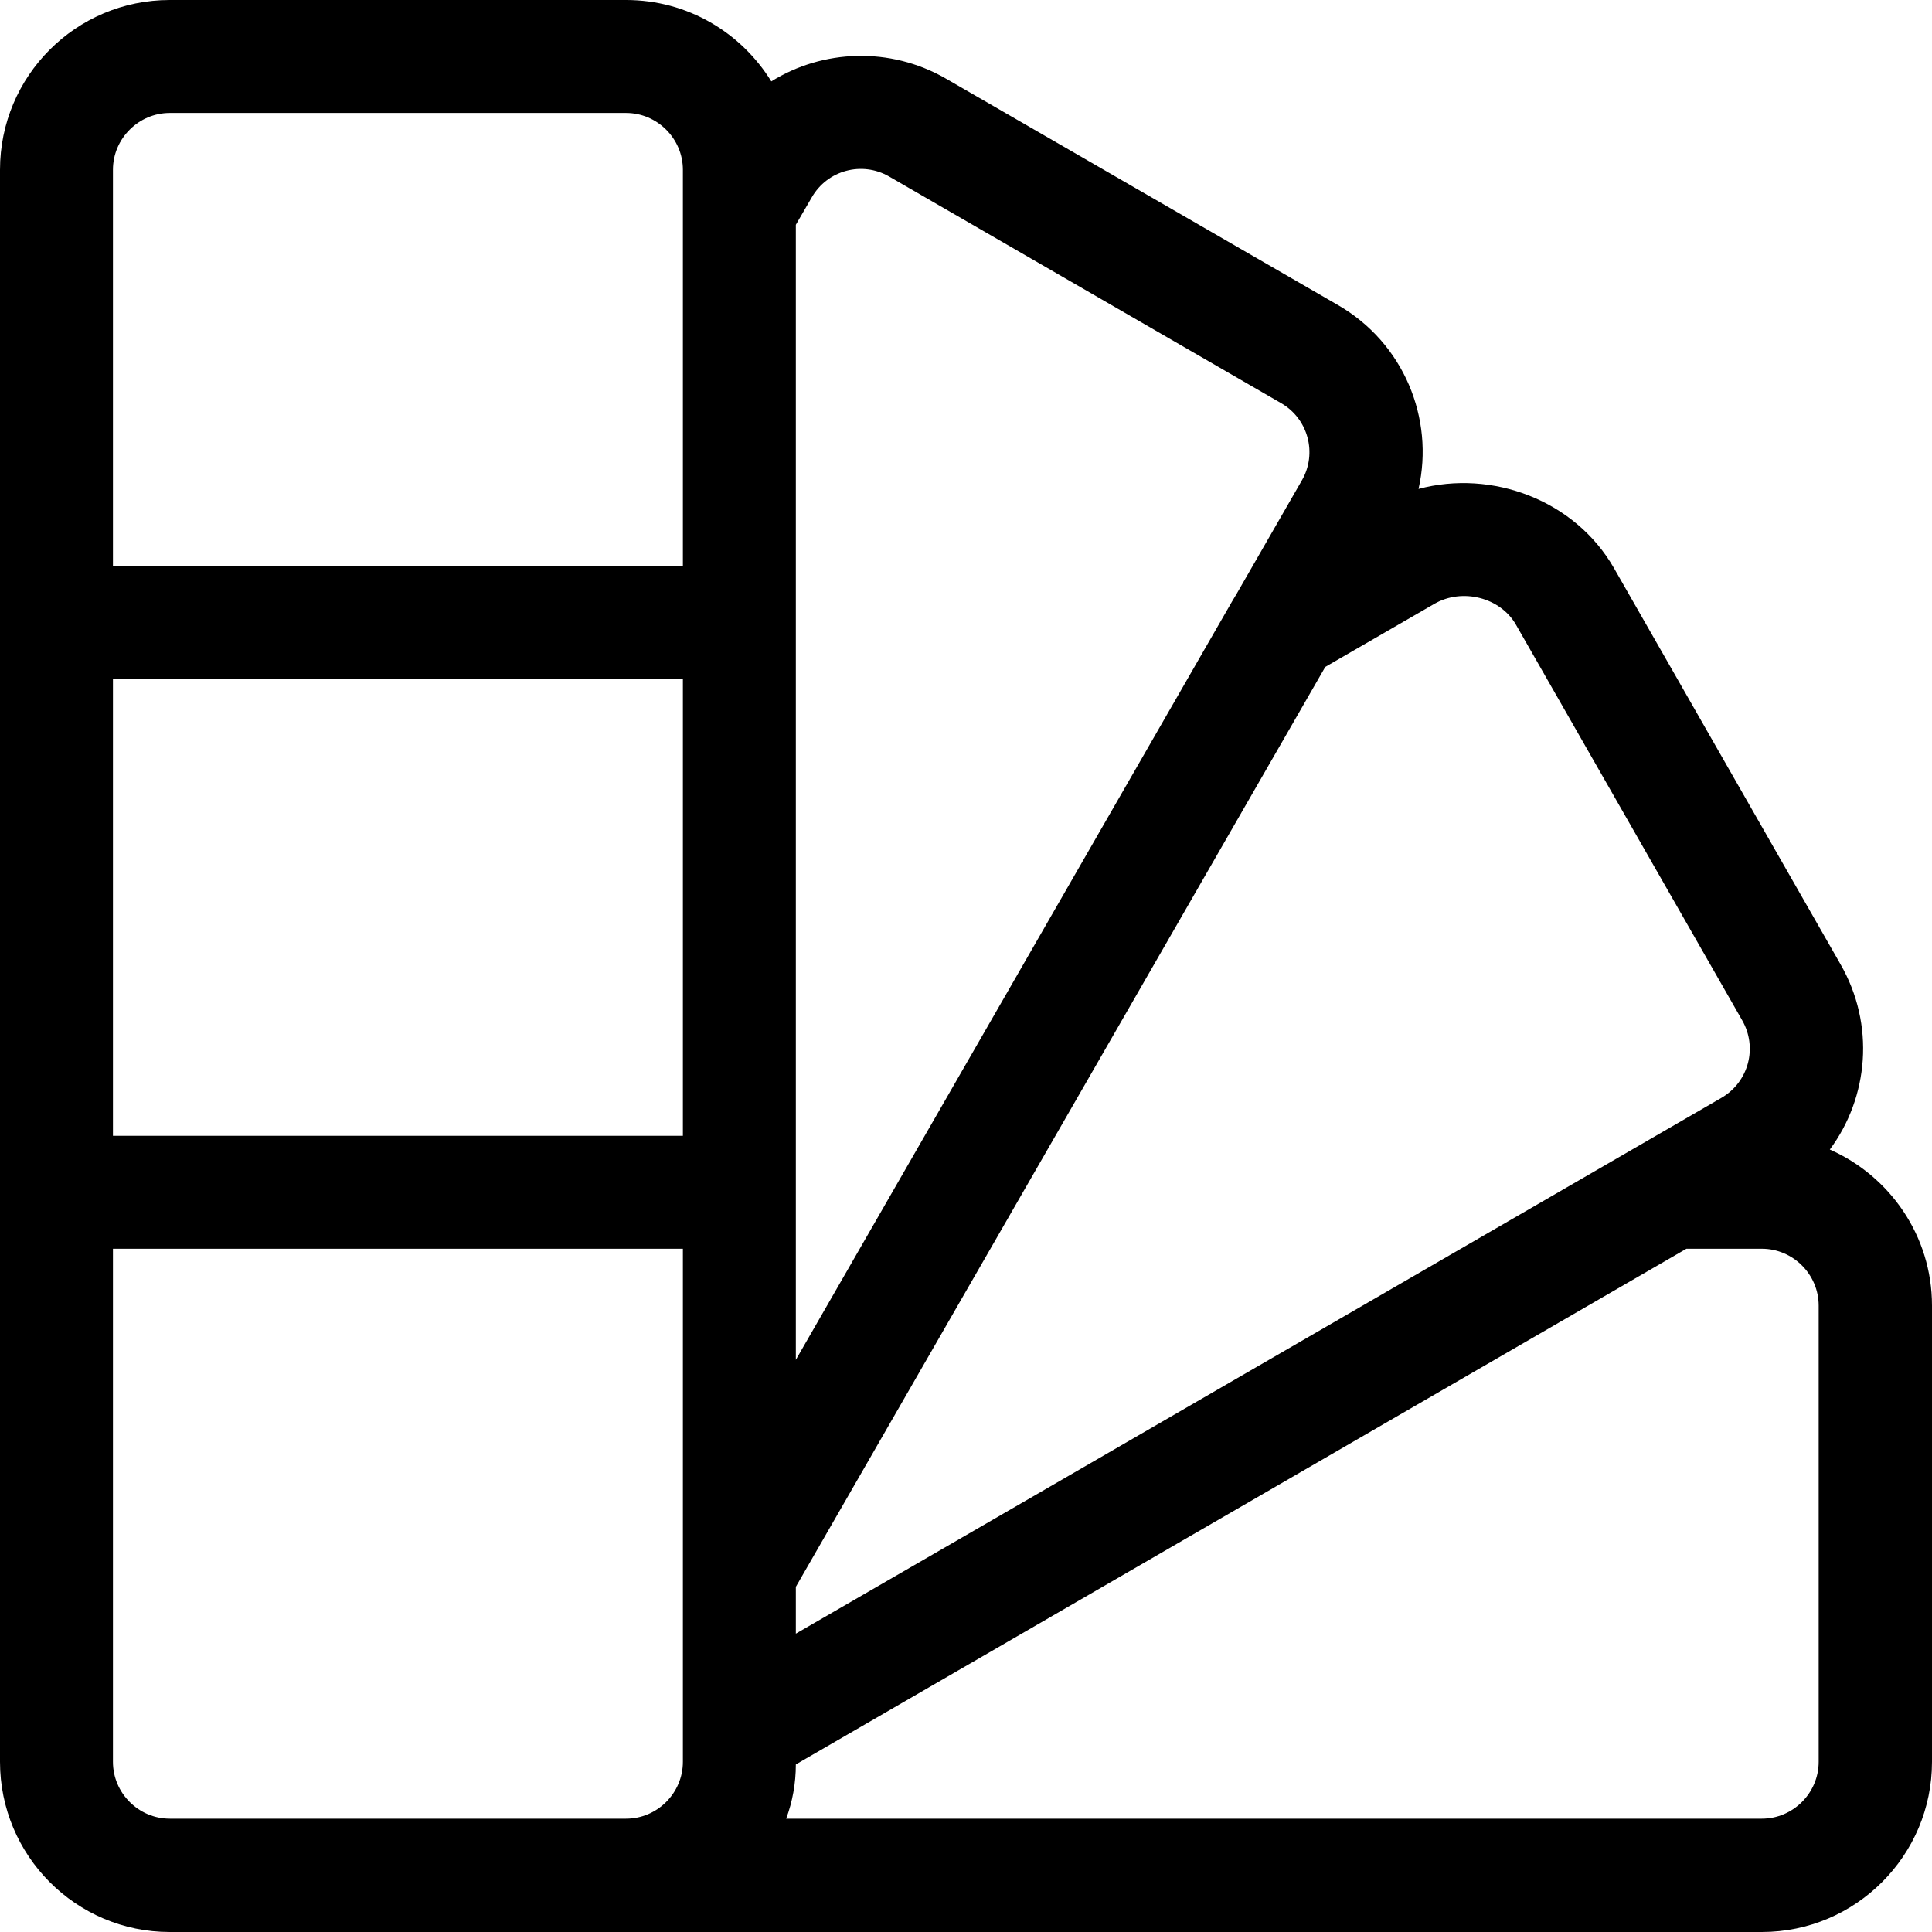 <svg width="52" height="52" viewBox="0 0 52 52" xmlns="http://www.w3.org/2000/svg" xmlns:xlink="http://www.w3.org/1999/xlink">
	<desc>
			Created with Pixso.
	</desc>
	<defs/>
	<path d="M49.25 30.94C50.29 29.54 50.48 27.58 49.53 25.94L43.44 15.29C42.39 13.46 40.16 12.63 38.18 13.16C38.61 11.26 37.78 9.23 36.01 8.21L25.45 2.11C23.95 1.25 22.14 1.33 20.76 2.19C19.95 0.88 18.51 0 16.85 0L4.57 0C2.04 0 0 2.05 0 4.57C0 5.62 0 46.21 0 47.42C0 49.94 2.04 52 4.57 52C5.75 52 41.63 52 47.42 52C49.95 52 52 49.94 52 47.42L52 35.14C52 33.26 50.86 31.65 49.25 30.94ZM18.38 47.42C18.38 48.26 17.69 48.95 16.85 48.95L4.57 48.95C3.73 48.95 3.04 48.26 3.04 47.42C3.04 46.73 3.04 34.28 3.04 33.61L18.38 33.61L18.38 47.42ZM18.38 30.57L3.04 30.57L3.04 18.28L18.38 18.28L18.38 30.57ZM18.38 15.23L3.04 15.23L3.04 4.57C3.04 3.73 3.73 3.04 4.57 3.04L16.85 3.04C17.69 3.04 18.38 3.73 18.38 4.57L18.38 15.23ZM21.42 6.05L21.85 5.31C22.27 4.58 23.2 4.33 23.93 4.75L34.48 10.85C35.21 11.27 35.46 12.2 35.04 12.93L33.28 15.99C33.24 16.06 33.2 16.12 33.16 16.19L21.42 36.6L21.42 6.05ZM21.42 42.71L35.67 17.95L38.61 16.25C39.36 15.82 40.38 16.08 40.8 16.81L46.89 27.46C47.31 28.19 47.07 29.12 46.33 29.55C45.24 30.18 22.5 43.35 21.42 43.97L21.42 42.71ZM48.95 47.42C48.95 48.26 48.26 48.95 47.42 48.95L21.16 48.95C21.33 48.49 21.42 48 21.42 47.49L45.39 33.61L47.42 33.61C48.26 33.61 48.95 34.3 48.95 35.14L48.95 47.42Z" fill-opacity="1" fill-rule="nonzero"/>
</svg>
